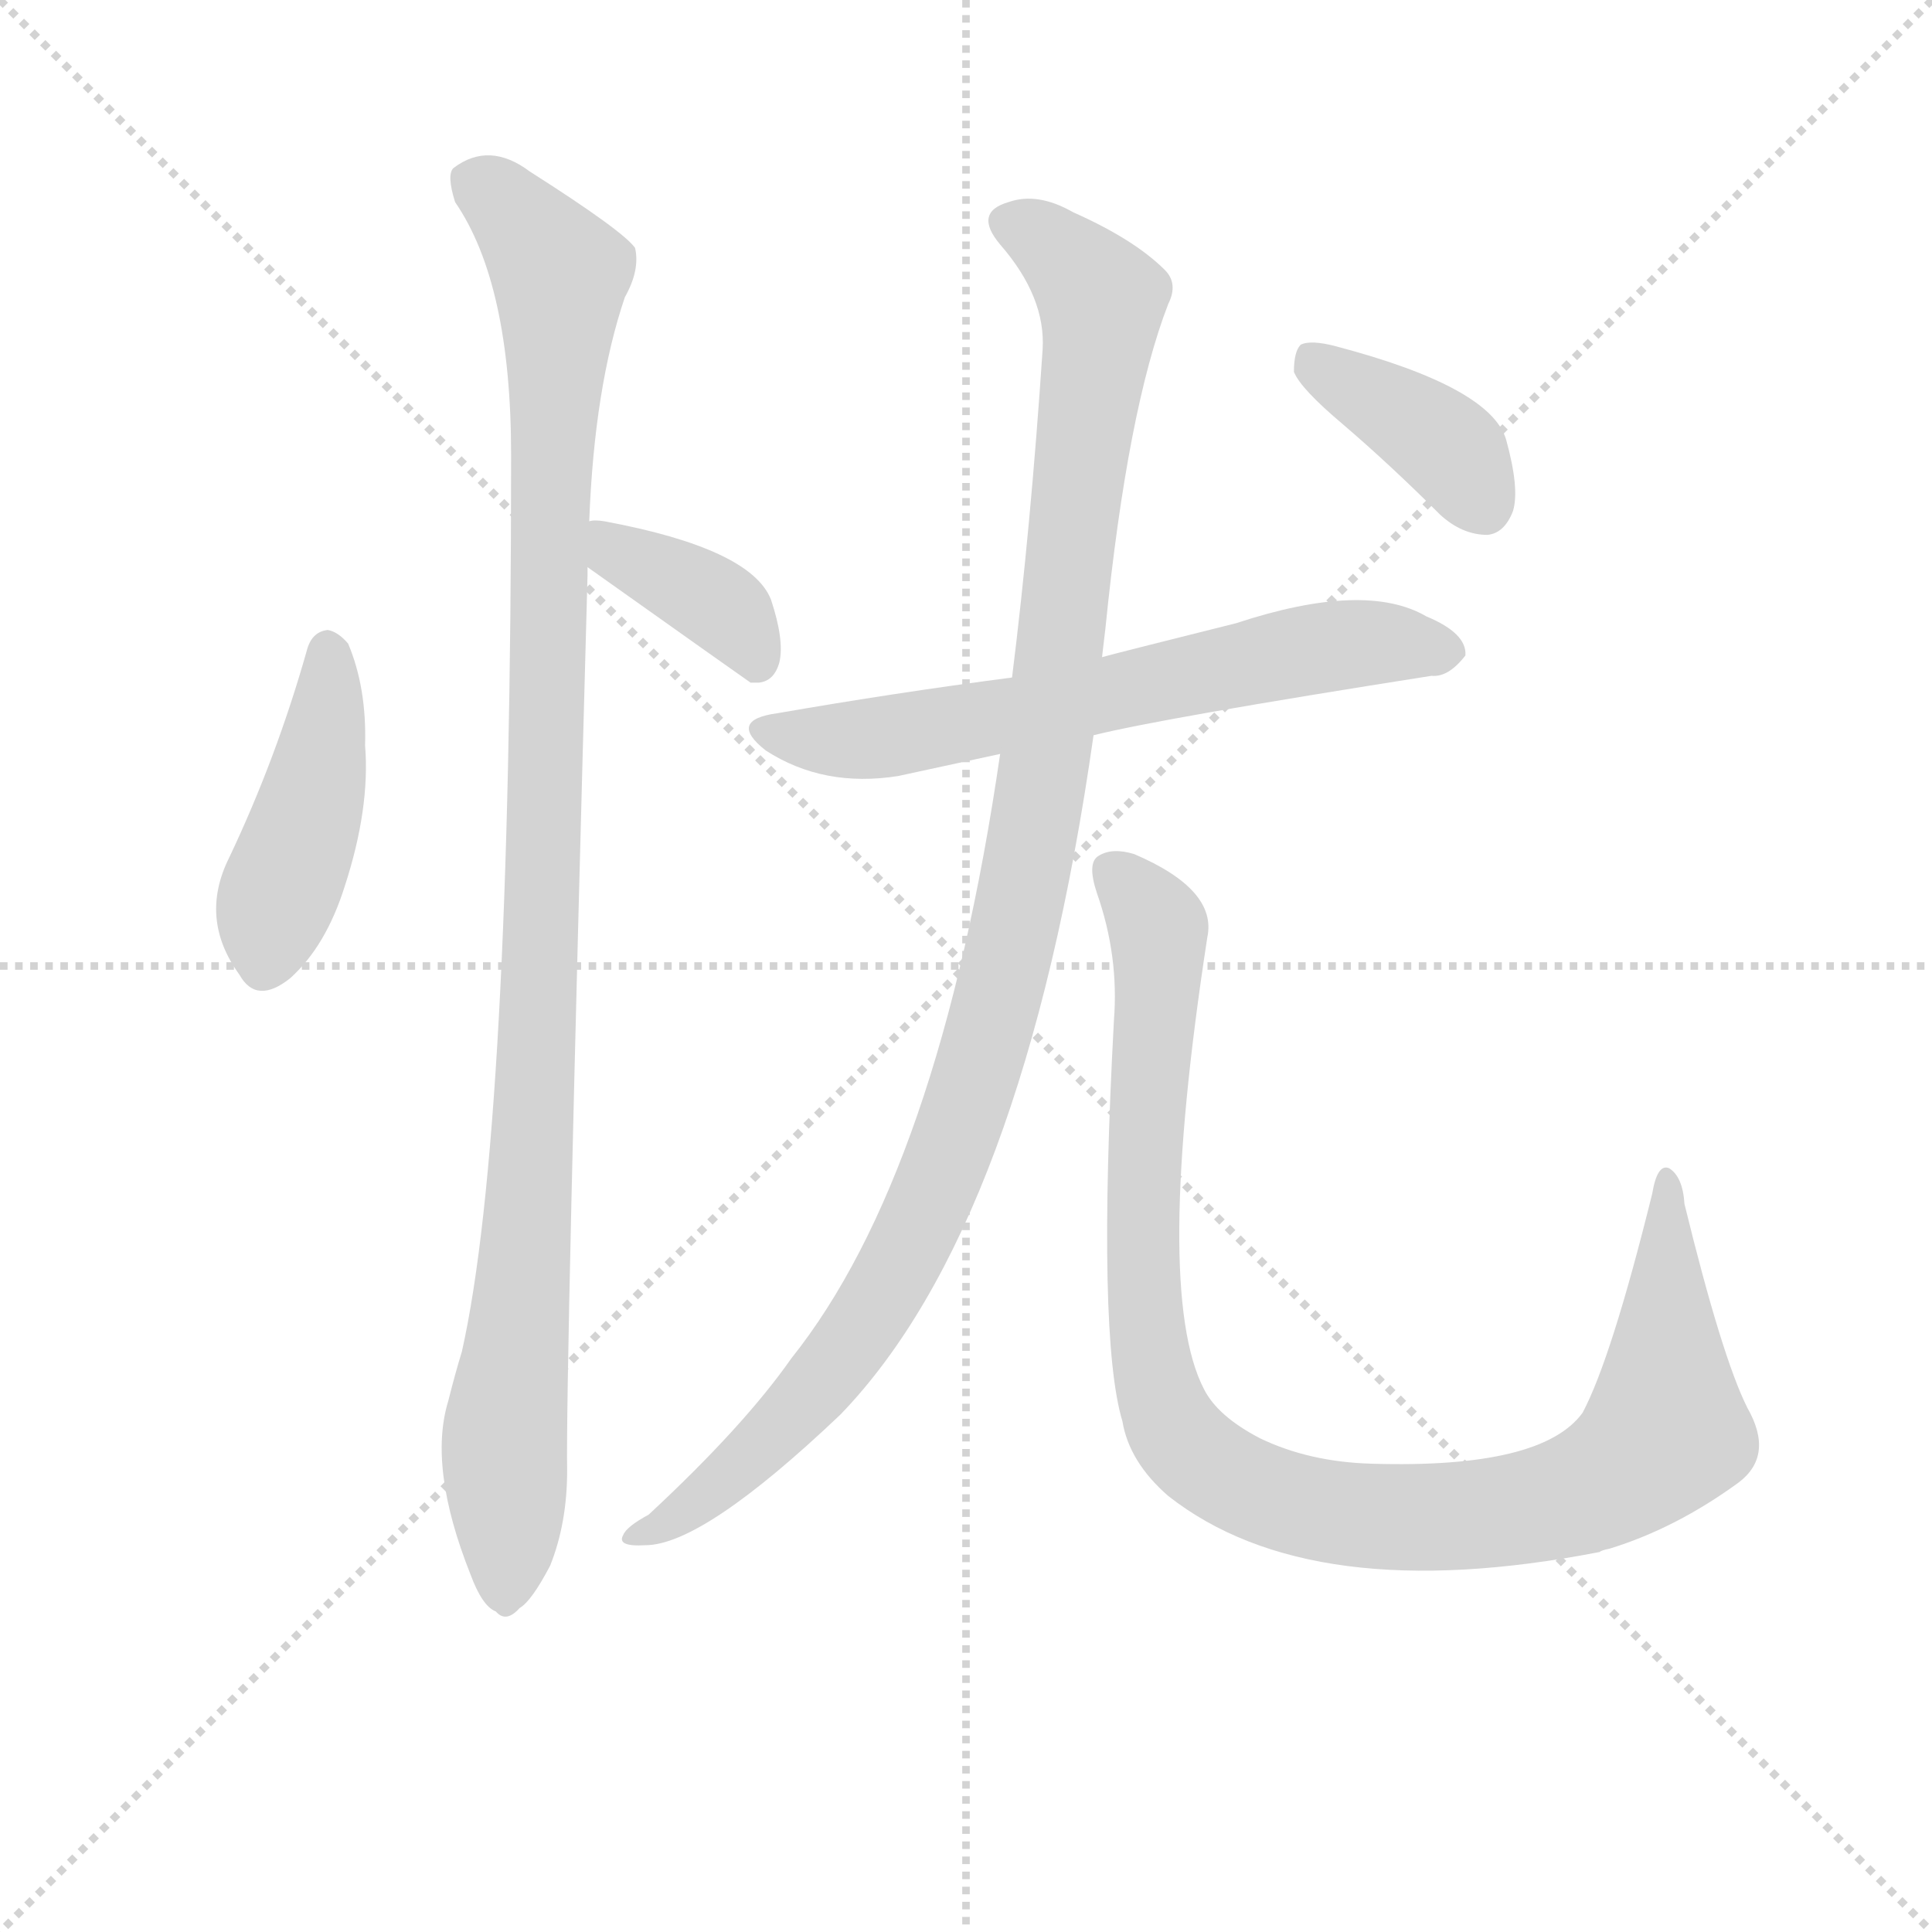 <svg version="1.1" viewBox="0 0 1024 1024" xmlns="http://www.w3.org/2000/svg">
  <g stroke="lightgray" stroke-dasharray="1,1" stroke-width="1" transform="scale(4, 4)">
    <line x1="0" y1="0" x2="256" y2="256"></line>
    <line x1="256" y1="0" x2="0" y2="256"></line>
    <line x1="128" y1="0" x2="128" y2="256"></line>
    <line x1="0" y1="128" x2="256" y2="128"></line>
  </g>
  <g transform="scale(0.9, -0.9) translate(50, -830)">
    <style type="text/css">
      
        @keyframes keyframes0 {
          from {
            stroke: blue;
            stroke-dashoffset: 444;
            stroke-width: 128;
          }
          59% {
            animation-timing-function: step-end;
            stroke: blue;
            stroke-dashoffset: 0;
            stroke-width: 128;
          }
          to {
            stroke: black;
            stroke-width: 1024;
          }
        }
        #make-me-a-hanzi-animation-0 {
          animation: keyframes0 0.611s both;
          animation-delay: 0s;
          animation-timing-function: linear;
        }
      
        @keyframes keyframes1 {
          from {
            stroke: blue;
            stroke-dashoffset: 1105;
            stroke-width: 128;
          }
          78% {
            animation-timing-function: step-end;
            stroke: blue;
            stroke-dashoffset: 0;
            stroke-width: 128;
          }
          to {
            stroke: black;
            stroke-width: 1024;
          }
        }
        #make-me-a-hanzi-animation-1 {
          animation: keyframes1 1.149s both;
          animation-delay: 0.611s;
          animation-timing-function: linear;
        }
      
        @keyframes keyframes2 {
          from {
            stroke: blue;
            stroke-dashoffset: 386;
            stroke-width: 128;
          }
          56% {
            animation-timing-function: step-end;
            stroke: blue;
            stroke-dashoffset: 0;
            stroke-width: 128;
          }
          to {
            stroke: black;
            stroke-width: 1024;
          }
        }
        #make-me-a-hanzi-animation-2 {
          animation: keyframes2 0.564s both;
          animation-delay: 1.761s;
          animation-timing-function: linear;
        }
      
        @keyframes keyframes3 {
          from {
            stroke: blue;
            stroke-dashoffset: 661;
            stroke-width: 128;
          }
          68% {
            animation-timing-function: step-end;
            stroke: blue;
            stroke-dashoffset: 0;
            stroke-width: 128;
          }
          to {
            stroke: black;
            stroke-width: 1024;
          }
        }
        #make-me-a-hanzi-animation-3 {
          animation: keyframes3 0.788s both;
          animation-delay: 2.325s;
          animation-timing-function: linear;
        }
      
        @keyframes keyframes4 {
          from {
            stroke: blue;
            stroke-dashoffset: 1138;
            stroke-width: 128;
          }
          79% {
            animation-timing-function: step-end;
            stroke: blue;
            stroke-dashoffset: 0;
            stroke-width: 128;
          }
          to {
            stroke: black;
            stroke-width: 1024;
          }
        }
        #make-me-a-hanzi-animation-4 {
          animation: keyframes4 1.176s both;
          animation-delay: 3.113s;
          animation-timing-function: linear;
        }
      
        @keyframes keyframes5 {
          from {
            stroke: blue;
            stroke-dashoffset: 1064;
            stroke-width: 128;
          }
          78% {
            animation-timing-function: step-end;
            stroke: blue;
            stroke-dashoffset: 0;
            stroke-width: 128;
          }
          to {
            stroke: black;
            stroke-width: 1024;
          }
        }
        #make-me-a-hanzi-animation-5 {
          animation: keyframes5 1.116s both;
          animation-delay: 4.289s;
          animation-timing-function: linear;
        }
      
        @keyframes keyframes6 {
          from {
            stroke: blue;
            stroke-dashoffset: 393;
            stroke-width: 128;
          }
          56% {
            animation-timing-function: step-end;
            stroke: blue;
            stroke-dashoffset: 0;
            stroke-width: 128;
          }
          to {
            stroke: black;
            stroke-width: 1024;
          }
        }
        #make-me-a-hanzi-animation-6 {
          animation: keyframes6 0.57s both;
          animation-delay: 5.405s;
          animation-timing-function: linear;
        }
      
    </style>
    
      <path d="M 131 448 Q 113 384 85 325 Q 67 289 91 256 Q 101 238 121 254 Q 142 273 153 308 Q 168 354 165 391 Q 166 425 155 451 Q 149 458 143 459 Q 134 458 131 448 Z" fill="lightgray"></path>
    
      <path d="M 297 523 Q 300 602 318 655 Q 327 671 324 684 Q 317 694 262 729 Q 238 747 217 731 Q 213 727 218 711 Q 251 663 251 562 Q 251 163 222 34 Q 218 21 214 5 Q 202 -34 227 -97 Q 234 -116 242 -119 Q 248 -126 256 -117 Q 263 -113 274 -92 Q 284 -67 284 -36 Q 283 16 296 491 L 296 496 L 297 523 Z" fill="lightgray"></path>
    
      <path d="M 296 496 Q 389 430 392 428 L 397 428 Q 406 429 409 440 Q 412 453 404 477 Q 392 507 306 523 Q 300 524 297 523 C 267 520 272 513 296 496 Z" fill="lightgray"></path>
    
      <path d="M 594 397 Q 634 407 793 432 Q 803 431 813 444 Q 814 457 790 467 Q 754 488 678 463 Q 606 445 599 443 L 546 431 Q 477 422 408 410 Q 378 406 401 388 Q 435 366 479 373 L 539 386 L 594 397 Z" fill="lightgray"></path>
    
      <path d="M 539 386 Q 503 139 416 30 Q 388 -10 332 -62 Q 319 -69 317 -74 Q 313 -81 330 -80 Q 364 -80 445 -3 Q 553 109 594 397 L 599 443 Q 600 452 601 460 Q 614 589 638 651 Q 644 663 636 671 Q 618 689 582 705 Q 561 717 544 711 Q 523 705 539 686 Q 566 655 564 624 Q 557 519 546 431 L 539 386 Z" fill="lightgray"></path>
    
      <path d="M 979 1 Q 964 31 942 121 Q 941 137 933 142 Q 926 145 923 127 Q 899 30 882 -2 Q 858 -35 758 -32 Q 721 -31 692 -17 Q 667 -4 659 12 Q 629 70 661 278 Q 667 306 618 327 Q 605 331 597 326 Q 590 322 596 304 Q 609 267 606 229 Q 596 43 611 -7 Q 615 -31 638 -51 Q 722 -117 892 -84 Q 893 -83 898 -82 Q 937 -70 974 -43 Q 995 -27 979 1 Z" fill="lightgray"></path>
    
      <path d="M 741 580 Q 769 556 798 527 Q 811 515 826 515 Q 836 516 841 529 Q 845 542 837 571 Q 828 602 737 626 Q 722 630 716 627 Q 712 623 712 611 Q 716 601 741 580 Z" fill="lightgray"></path>
    
    
      <clipPath id="make-me-a-hanzi-clip-0">
        <path d="M 131 448 Q 113 384 85 325 Q 67 289 91 256 Q 101 238 121 254 Q 142 273 153 308 Q 168 354 165 391 Q 166 425 155 451 Q 149 458 143 459 Q 134 458 131 448 Z"></path>
      </clipPath>
      <path clip-path="url(#make-me-a-hanzi-clip-0)" d="M 144 447 L 137 373 L 110 293 L 107 264" fill="none" id="make-me-a-hanzi-animation-0" stroke-dasharray="316 632" stroke-linecap="round"></path>
    
      <clipPath id="make-me-a-hanzi-clip-1">
        <path d="M 297 523 Q 300 602 318 655 Q 327 671 324 684 Q 317 694 262 729 Q 238 747 217 731 Q 213 727 218 711 Q 251 663 251 562 Q 251 163 222 34 Q 218 21 214 5 Q 202 -34 227 -97 Q 234 -116 242 -119 Q 248 -126 256 -117 Q 263 -113 274 -92 Q 284 -67 284 -36 Q 283 16 296 491 L 296 496 L 297 523 Z"></path>
      </clipPath>
      <path clip-path="url(#make-me-a-hanzi-clip-1)" d="M 229 724 L 257 700 L 280 660 L 268 232 L 247 -14 L 247 -105" fill="none" id="make-me-a-hanzi-animation-1" stroke-dasharray="977 1954" stroke-linecap="round"></path>
    
      <clipPath id="make-me-a-hanzi-clip-2">
        <path d="M 296 496 Q 389 430 392 428 L 397 428 Q 406 429 409 440 Q 412 453 404 477 Q 392 507 306 523 Q 300 524 297 523 C 267 520 272 513 296 496 Z"></path>
      </clipPath>
      <path clip-path="url(#make-me-a-hanzi-clip-2)" d="M 302 516 L 316 501 L 350 488 L 380 468 L 395 434" fill="none" id="make-me-a-hanzi-animation-2" stroke-dasharray="258 516" stroke-linecap="round"></path>
    
      <clipPath id="make-me-a-hanzi-clip-3">
        <path d="M 594 397 Q 634 407 793 432 Q 803 431 813 444 Q 814 457 790 467 Q 754 488 678 463 Q 606 445 599 443 L 546 431 Q 477 422 408 410 Q 378 406 401 388 Q 435 366 479 373 L 539 386 L 594 397 Z"></path>
      </clipPath>
      <path clip-path="url(#make-me-a-hanzi-clip-3)" d="M 403 400 L 455 394 L 739 450 L 802 446" fill="none" id="make-me-a-hanzi-animation-3" stroke-dasharray="533 1066" stroke-linecap="round"></path>
    
      <clipPath id="make-me-a-hanzi-clip-4">
        <path d="M 539 386 Q 503 139 416 30 Q 388 -10 332 -62 Q 319 -69 317 -74 Q 313 -81 330 -80 Q 364 -80 445 -3 Q 553 109 594 397 L 599 443 Q 600 452 601 460 Q 614 589 638 651 Q 644 663 636 671 Q 618 689 582 705 Q 561 717 544 711 Q 523 705 539 686 Q 566 655 564 624 Q 557 519 546 431 L 539 386 Z"></path>
      </clipPath>
      <path clip-path="url(#make-me-a-hanzi-clip-4)" d="M 545 698 L 566 688 L 599 654 L 567 389 L 532 222 L 503 134 L 453 42 L 394 -27 L 340 -69 L 324 -75" fill="none" id="make-me-a-hanzi-animation-4" stroke-dasharray="1010 2020" stroke-linecap="round"></path>
    
      <clipPath id="make-me-a-hanzi-clip-5">
        <path d="M 979 1 Q 964 31 942 121 Q 941 137 933 142 Q 926 145 923 127 Q 899 30 882 -2 Q 858 -35 758 -32 Q 721 -31 692 -17 Q 667 -4 659 12 Q 629 70 661 278 Q 667 306 618 327 Q 605 331 597 326 Q 590 322 596 304 Q 609 267 606 229 Q 596 43 611 -7 Q 615 -31 638 -51 Q 722 -117 892 -84 Q 893 -83 898 -82 Q 937 -70 974 -43 Q 995 -27 979 1 Z"></path>
      </clipPath>
      <path clip-path="url(#make-me-a-hanzi-clip-5)" d="M 605 318 L 632 284 L 623 149 L 624 63 L 631 16 L 646 -19 L 678 -43 L 734 -60 L 807 -63 L 876 -51 L 912 -32 L 931 -13 L 932 135" fill="none" id="make-me-a-hanzi-animation-5" stroke-dasharray="936 1872" stroke-linecap="round"></path>
    
      <clipPath id="make-me-a-hanzi-clip-6">
        <path d="M 741 580 Q 769 556 798 527 Q 811 515 826 515 Q 836 516 841 529 Q 845 542 837 571 Q 828 602 737 626 Q 722 630 716 627 Q 712 623 712 611 Q 716 601 741 580 Z"></path>
      </clipPath>
      <path clip-path="url(#make-me-a-hanzi-clip-6)" d="M 721 621 L 803 566 L 823 533" fill="none" id="make-me-a-hanzi-animation-6" stroke-dasharray="265 530" stroke-linecap="round"></path>
    
  </g>
</svg>